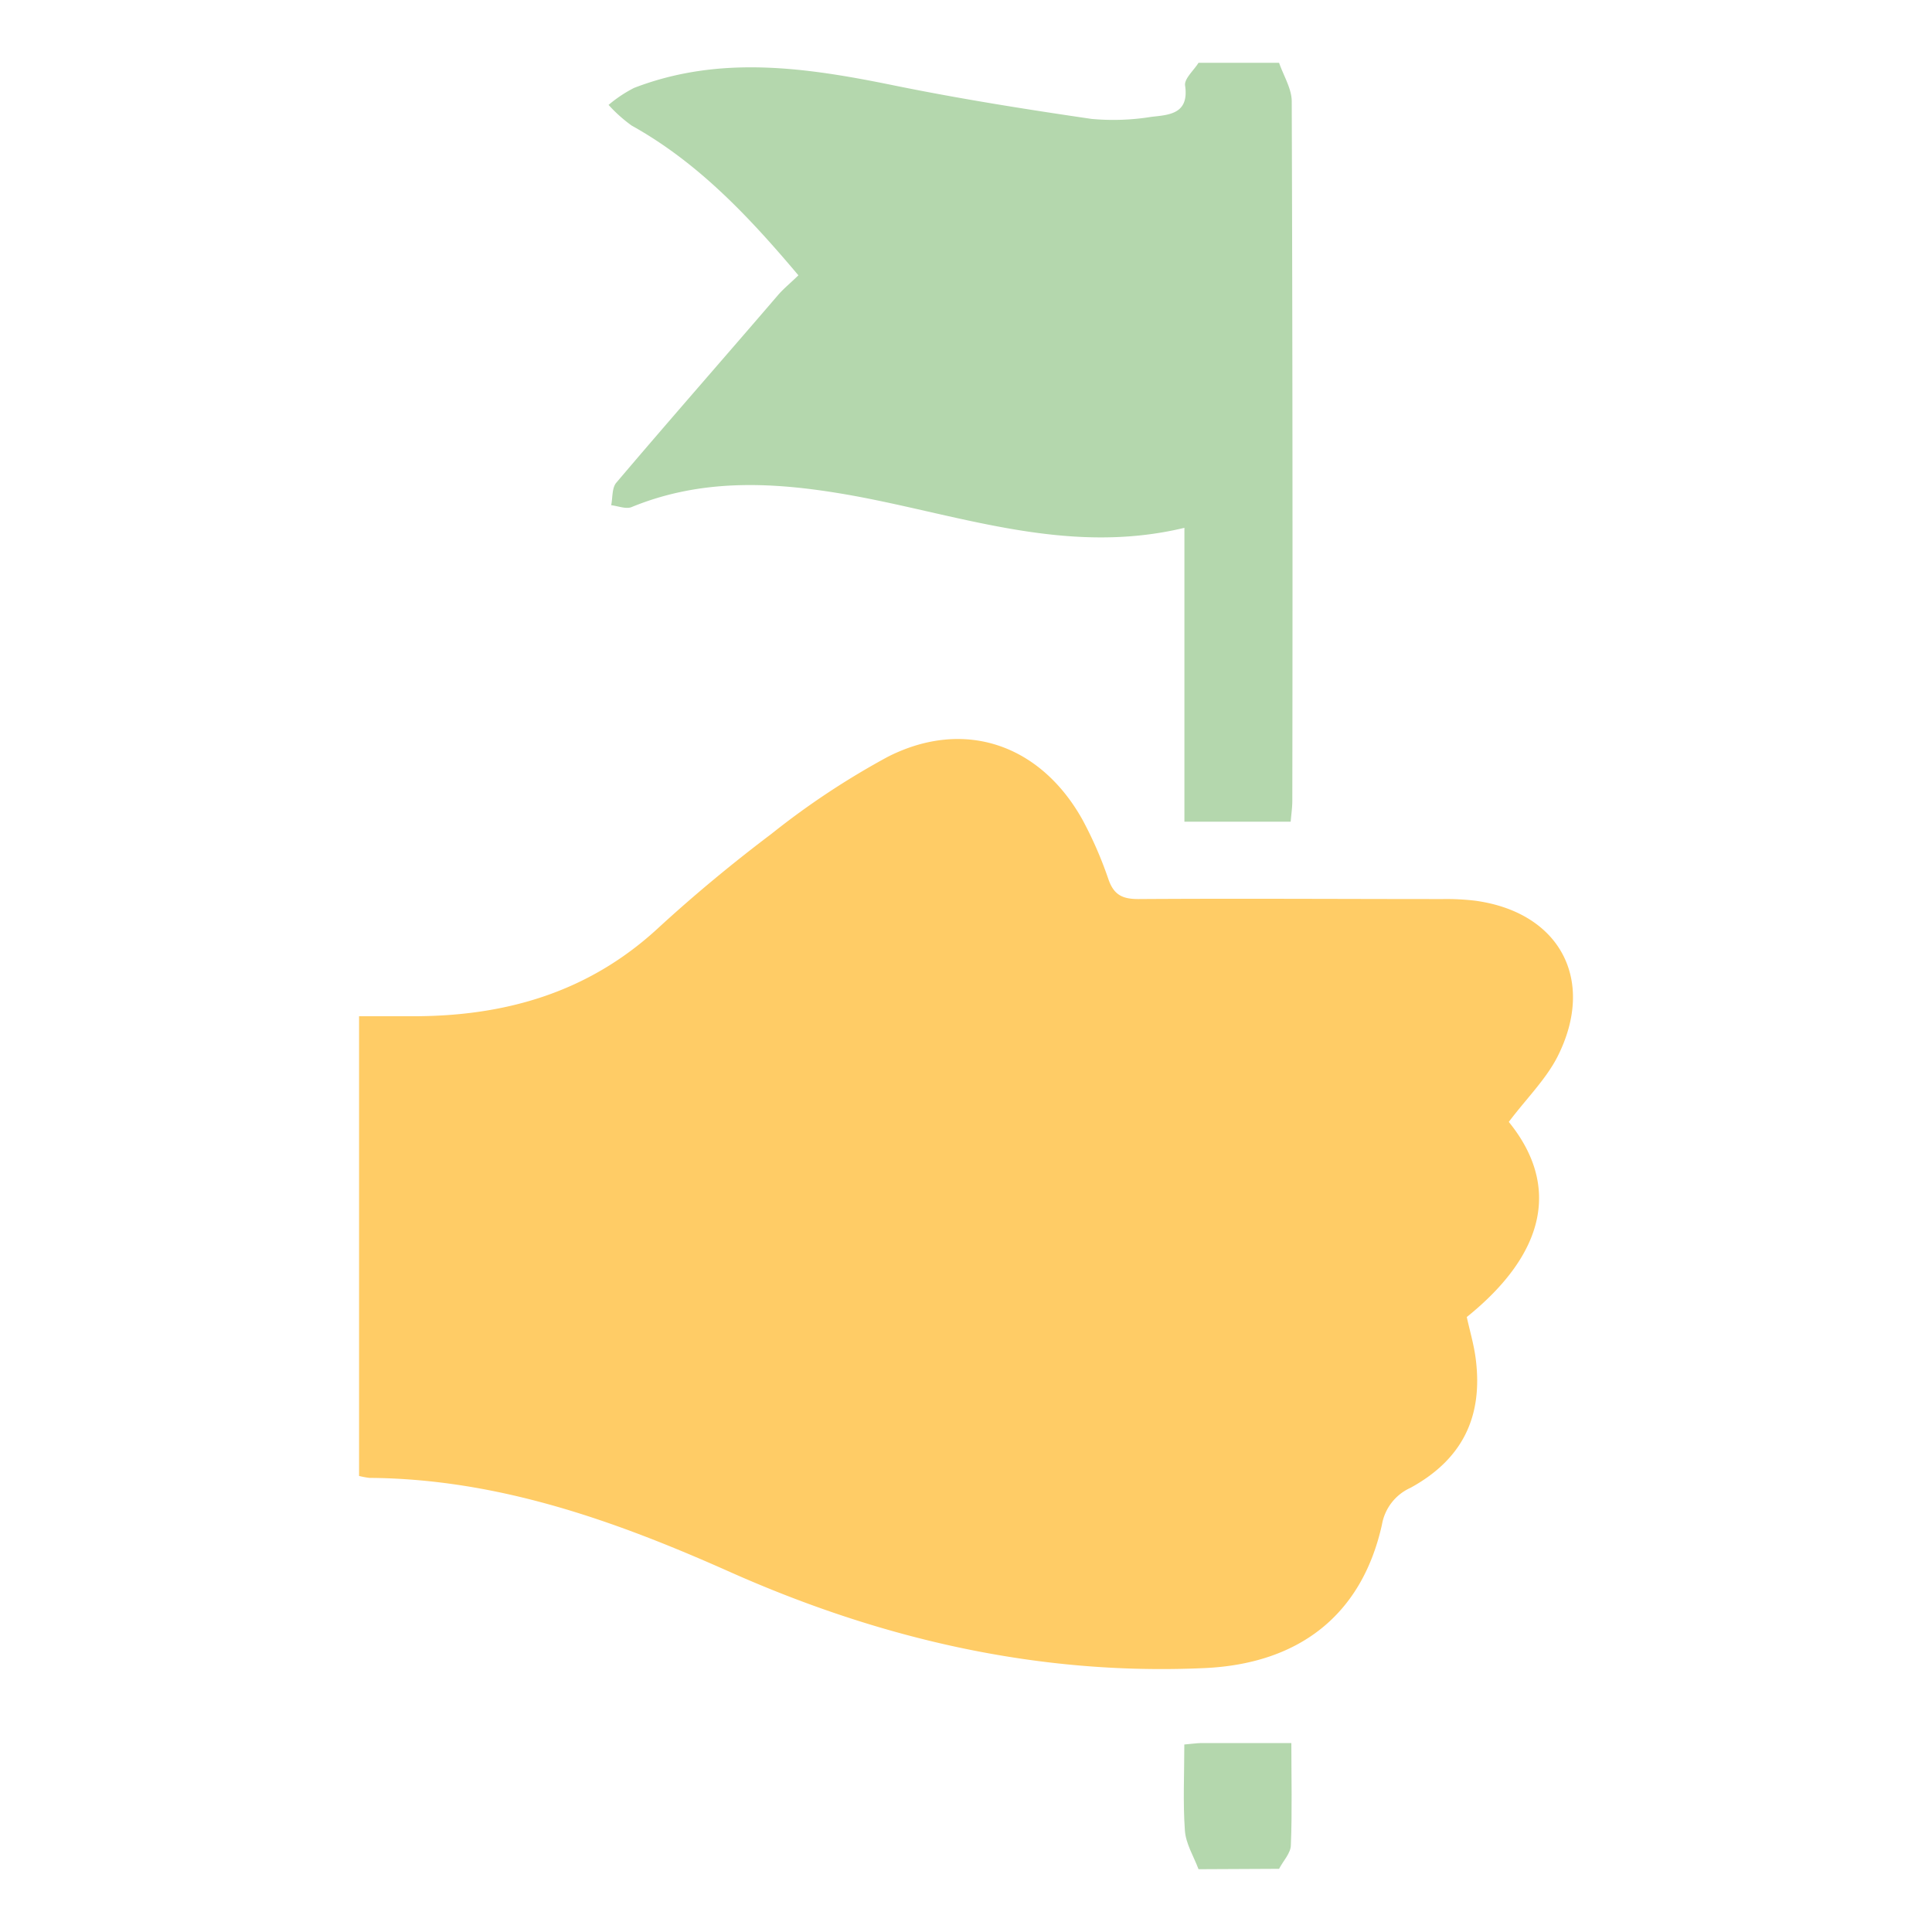 <svg id="Layer_1" data-name="Layer 1" xmlns="http://www.w3.org/2000/svg" viewBox="0 0 200 200"><defs><style>.cls-1{fill:#b4d7ad;}.cls-2{fill:#fc6;}</style></defs><title>home_icon_established</title><g id="TRWNVk"><path class="cls-1" d="M132.41,6.5c.46,1.34,1.31,2.68,1.31,4q.12,36.19.06,72.39c0,.68-.1,1.35-.17,2.17h-11V54.64c-12.47,3-23.83-1.58-35.46-3.53-7.39-1.24-14.65-1.54-21.76,1.38-.58.24-1.41-.11-2.12-.19.16-.78.07-1.78.52-2.32C69.33,43.45,75,37,80.58,30.5c.56-.64,1.24-1.19,2.07-2C77.59,22.5,72.31,16.85,65.39,13A15.11,15.11,0,0,1,63,10.86,13.64,13.64,0,0,1,65.64,9.1C74.56,5.66,83.52,7,92.53,8.84c6.78,1.38,13.63,2.47,20.47,3.47a24.62,24.62,0,0,0,6.23-.22c1.84-.2,3.88-.31,3.45-3.24-.1-.7.9-1.56,1.39-2.35Z"/><path class="cls-1" d="M124.07,193.5c-.49-1.32-1.31-2.61-1.41-4-.21-2.91-.06-5.85-.06-8.91.74-.06,1.24-.14,1.74-.15h9.34c0,3.65.09,7.1-.05,10.55,0,.84-.8,1.65-1.22,2.47Z"/><path class="cls-2" d="M156.19,116.14c5.31,6.54,3.88,13.57-4.35,20.2.31,1.41.73,2.83.92,4.27.79,6.06-1.38,10.47-6.75,13.41a5.14,5.14,0,0,0-2.95,3.8c-2.08,9.38-8.6,14.42-18.38,14.86-17.18.78-33.45-3-49-9.9-12-5.36-24.12-9.69-37.43-9.79a8.19,8.19,0,0,1-1.08-.2V105.2h5.31c9.62.05,18.3-2.37,25.58-9.06,3.76-3.46,7.72-6.74,11.8-9.82a81.49,81.49,0,0,1,12.09-8c7.94-4,15.79-1.22,20.12,6.56a40.5,40.5,0,0,1,2.69,6.19c.56,1.57,1.44,2,3.08,2,10.5-.07,21,0,31.5,0a25.19,25.19,0,0,1,3.37.17c8.73,1.19,12.52,8.16,8.55,16.09C160.05,111.73,158,113.73,156.19,116.14Z"/></g></svg>